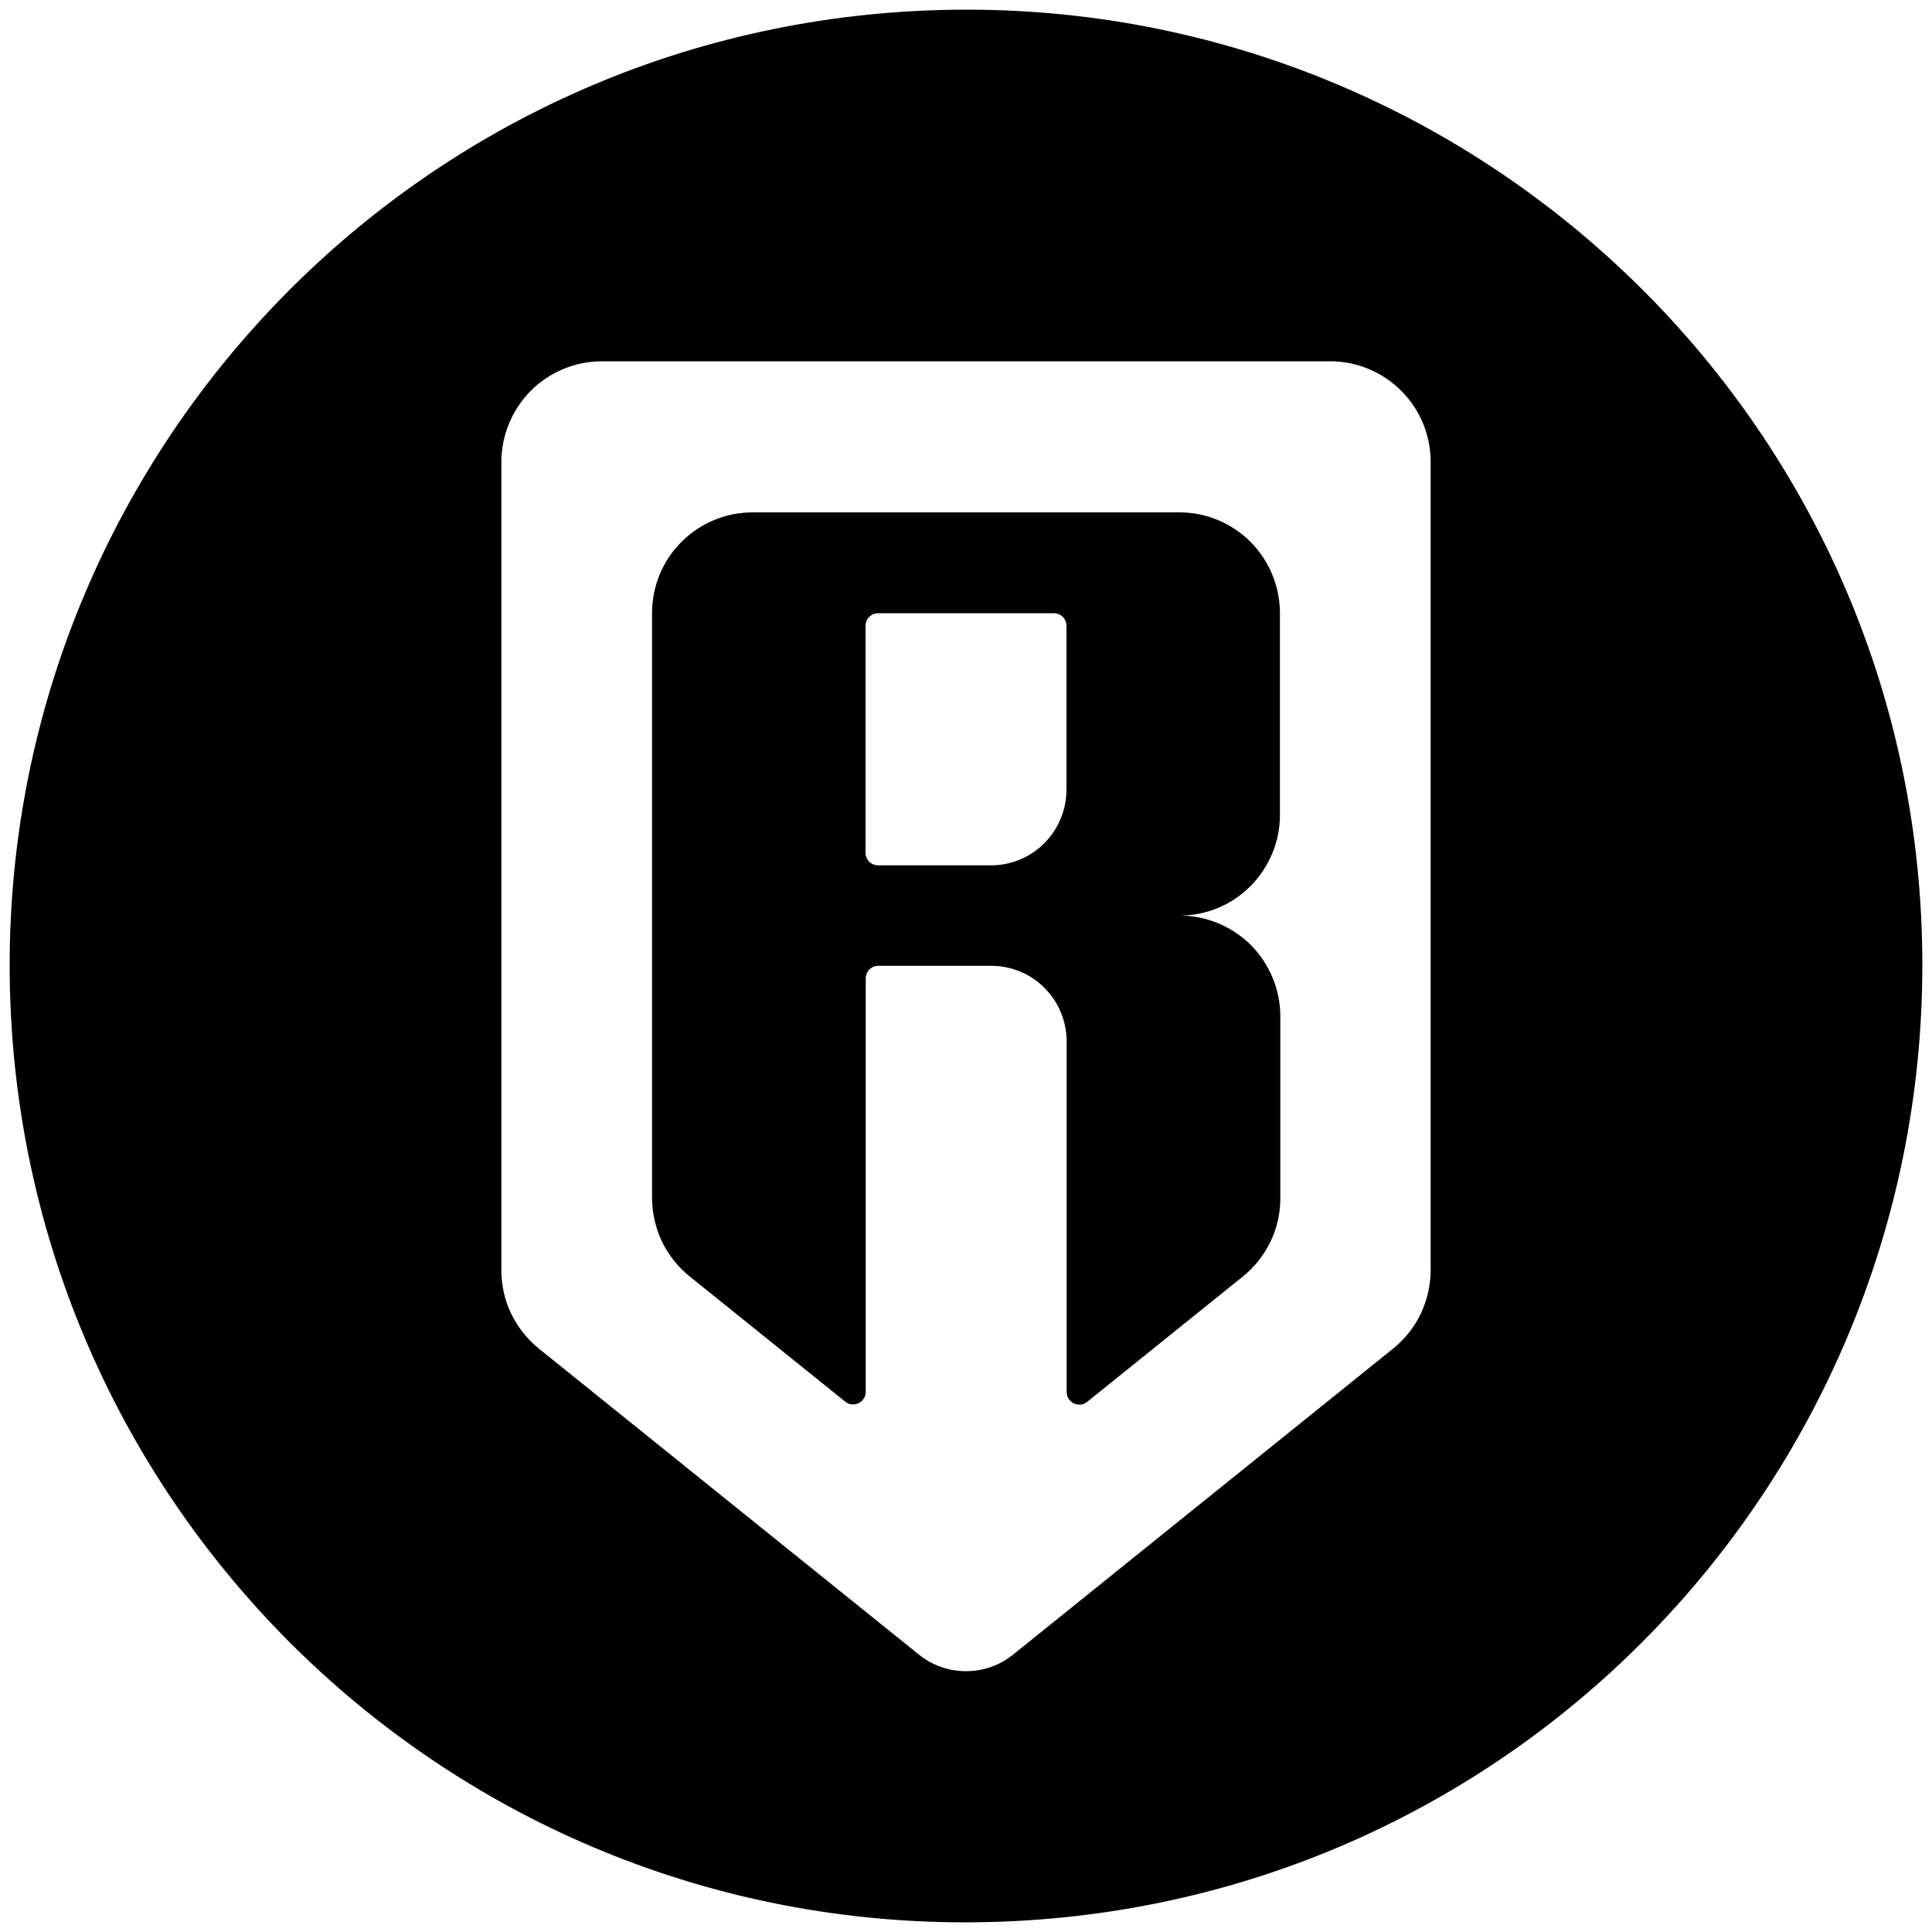 <?xml version="1.0" encoding="utf-8"?>
<!-- Generator: Adobe Illustrator 26.0.1, SVG Export Plug-In . SVG Version: 6.00 Build 0)  -->
<svg version="1.1" xmlns="http://www.w3.org/2000/svg" xmlns:xlink="http://www.w3.org/1999/xlink" x="0px" y="0px"
	 viewBox="0 0 1000 1000" style="enable-background:new 0 0 1000 1000;" xml:space="preserve">
<g id="Layer_1">
	<g>
		<path d="M500.5,5C223.6,5,5,229.5,5,499.5C5,773.5,226.5,995,499.5,995C776.4,995,995,770.5,995,499.5C995,223.6,770.5,5,500.5,5z
			 M740.5,657.4c0,7.8-1.8,15.5-5.1,22.6c-3.4,7-8.3,13.2-14.4,18.1L524.4,856.4c-6.9,5.6-15.5,8.6-24.4,8.6c-8.9,0-17.5-3-24.4-8.6
			L279,698.1c-6.1-4.9-11-11.1-14.4-18.1c-3.4-7-5.1-14.8-5.1-22.6V239.2c0-13.8,5.5-27.1,15.2-36.9c9.8-9.8,23-15.3,36.8-15.3h377
			c13.8,0,27,5.5,36.8,15.3c9.8,9.8,15.2,23,15.2,36.9V657.4z"/>
		<path d="M610.6,473.9c13.8,0,27-5.5,36.7-15.3c9.7-9.8,15.2-23,15.2-36.8V317.4c0-13.8-5.5-27.1-15.2-36.9
			c-9.8-9.8-23-15.3-36.8-15.3h-221c-13.8,0-27,5.5-36.8,15.3c-9.8,9.8-15.2,23-15.2,36.9V620c0,7.8,1.8,15.5,5.1,22.6
			c3.4,7,8.3,13.2,14.4,18.1l80.5,64.8c1,0.8,2.1,1.3,3.3,1.4c1.2,0.1,2.5-0.1,3.6-0.6c1.1-0.5,2-1.4,2.7-2.4c0.7-1,1-2.3,1-3.5
			v-214c0-1.7,0.7-3.4,1.9-4.6c1.2-1.2,2.9-1.9,4.6-1.9h58.5c10.3,0,20.3,4.1,27.6,11.5c7.3,7.3,11.4,17.3,11.4,27.7v181.4
			c0,1.2,0.3,2.4,1,3.5c0.7,1,1.6,1.9,2.7,2.4c1.1,0.5,2.3,0.7,3.6,0.6c1.2-0.1,2.4-0.6,3.3-1.4l80.5-64.8
			c6.1-4.9,11-11.1,14.4-18.1c3.4-7,5.1-14.8,5.1-22.6v-94c0-13.8-5.5-27.1-15.2-36.9C637.6,479.4,624.4,473.9,610.6,473.9z
			 M552,408.7c0,10.4-4.1,20.3-11.4,27.7c-7.3,7.3-17.2,11.5-27.6,11.5h-58.5c-1.7,0-3.4-0.7-4.6-1.9c-1.2-1.2-1.9-2.9-1.9-4.6
			V323.9c0-1.7,0.7-3.4,1.9-4.6c1.2-1.2,2.9-1.9,4.6-1.9h91c1.7,0,3.4,0.7,4.6,1.9c1.2,1.2,1.9,2.9,1.9,4.6V408.7z"/>
	</g>
</g>
<g id="Layer_2">
</g>
</svg>
